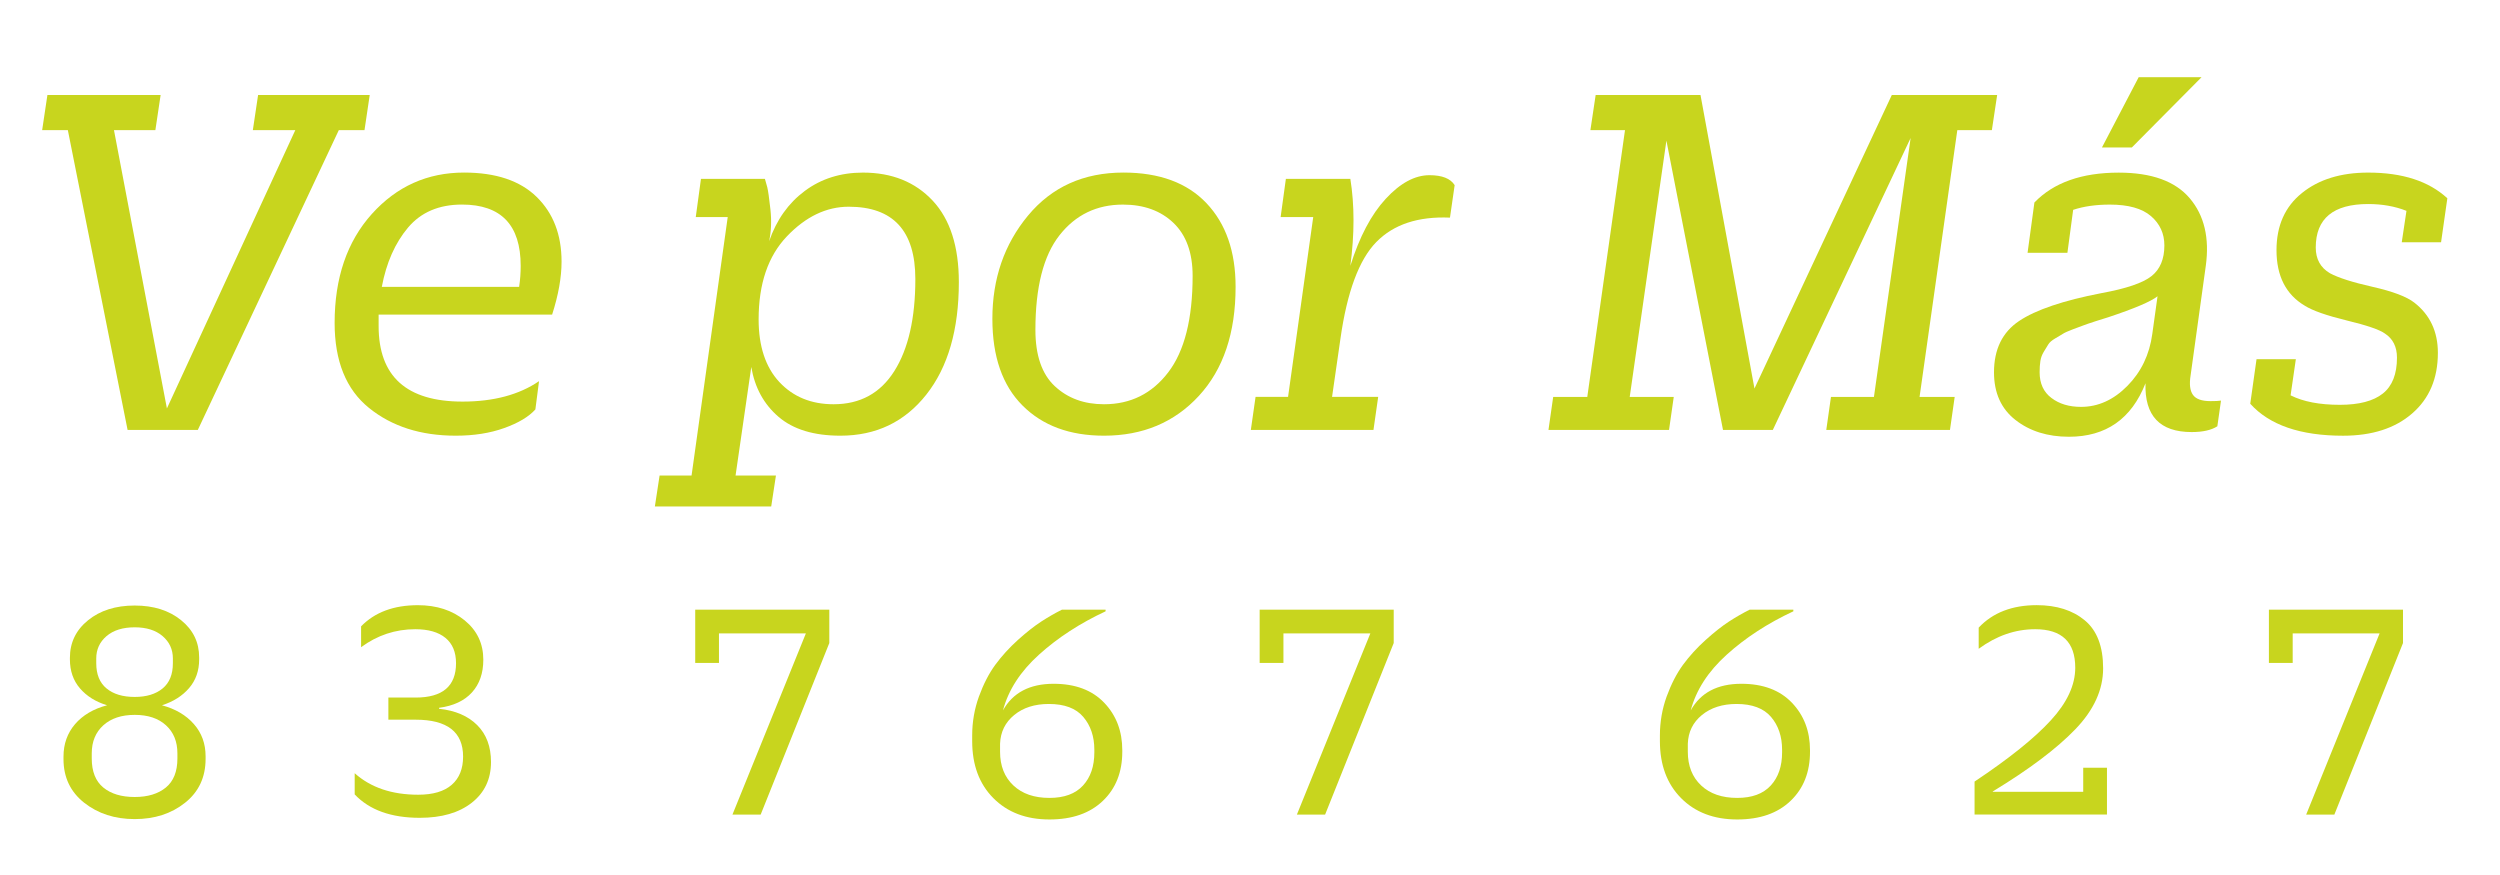<?xml version="1.0" encoding="utf-8"?>
<!-- Generator: Adobe Illustrator 16.0.0, SVG Export Plug-In . SVG Version: 6.00 Build 0)  -->
<!DOCTYPE svg PUBLIC "-//W3C//DTD SVG 1.1//EN" "http://www.w3.org/Graphics/SVG/1.1/DTD/svg11.dtd">
<svg version="1.1" id="Layer_1" xmlns="http://www.w3.org/2000/svg" xmlns:xlink="http://www.w3.org/1999/xlink" x="0px" y="0px"
	 width="80px" height="28px" viewBox="0 0 80 28" enable-background="new 0 0 80 28" xml:space="preserve">
<g id="Layer_1_1_">
</g>
<g id="GMM_BX_x2B_">
</g>
<g id="AUTO">
</g>
<g id="VIDA">
</g>
<g id="HOGAR">
</g>
<g id="A_PERSONALES">
</g>
<g id="Layer_9">
</g>
<g id="Layer_8">
	
		<linearGradient id="SVGID_1_" gradientUnits="userSpaceOnUse" x1="291.33" y1="326.162" x2="328.772" y2="326.162" gradientTransform="matrix(1 0 0 -1 0 29)">
		<stop  offset="0" style="stop-color:#FFFFFF;stop-opacity:0"/>
		<stop  offset="0.622" style="stop-color:#808082;stop-opacity:0.6"/>
		<stop  offset="0.63" style="stop-color:#7D7D7F;stop-opacity:0.609"/>
		<stop  offset="0.725" style="stop-color:#616162;stop-opacity:0.709"/>
		<stop  offset="0.818" style="stop-color:#4C4C4E;stop-opacity:0.808"/>
		<stop  offset="0.911" style="stop-color:#404041;stop-opacity:0.905"/>
		<stop  offset="1" style="stop-color:#3C3C3D"/>
	</linearGradient>
	
		<rect x="291.33" y="-404.436" display="none" opacity="0.54" fill="url(#SVGID_1_)" enable-background="new    " width="37.441" height="214.548"/>
</g>
<g>
	<g enable-background="new    ">
		<path fill="#C8D51E" d="M8.091,4.164L8.259,3.04h3.572l-0.167,1.124h-0.822l-4.512,9.594H4.083L2.171,4.164H1.349L1.517,3.04H5.14
			L4.972,4.164H3.647l1.694,8.906L9.45,4.164H8.091z"/>
		<path fill="#C8D51E" d="M14.583,13.942c-1.118,0-2.043-0.296-2.776-0.889s-1.099-1.499-1.099-2.718
			c0-1.442,0.397-2.604,1.191-3.488c0.794-0.883,1.778-1.325,2.952-1.325c1.018,0,1.792,0.26,2.323,0.78
			c0.531,0.52,0.796,1.21,0.796,2.071c0,0.503-0.101,1.067-0.302,1.694h-5.552v0.368c0,1.61,0.895,2.416,2.684,2.416
			c0.995,0,1.812-0.219,2.449-0.654l-0.117,0.905c-0.212,0.235-0.545,0.434-0.998,0.596C15.681,13.861,15.164,13.942,14.583,13.942z
			 M14.784,6.546c-0.738,0-1.314,0.246-1.728,0.738s-0.693,1.123-0.838,1.895h4.394c0.034-0.224,0.05-0.447,0.05-0.671
			C16.662,7.2,16.036,6.546,14.784,6.546z"/>
		<path fill="#C8D51E" d="M22.264,6.948l0.167-1.225h2.046c0.022,0.067,0.047,0.157,0.076,0.269c0.027,0.112,0.061,0.35,0.101,0.713
			c0.039,0.363,0.025,0.702-0.042,1.015c0.235-0.682,0.615-1.219,1.141-1.61c0.525-0.391,1.146-0.587,1.861-0.587
			c0.928,0,1.671,0.3,2.231,0.897c0.559,0.599,0.838,1.468,0.838,2.608c0,1.521-0.347,2.72-1.04,3.598
			c-0.694,0.878-1.61,1.316-2.751,1.316c-0.85,0-1.509-0.201-1.979-0.604c-0.47-0.403-0.76-0.934-0.872-1.594l-0.503,3.472h1.292
			l-0.151,0.99h-3.723l0.151-0.99h1.023l1.157-8.269H22.264z M26.675,12.936c0.85,0,1.498-0.354,1.945-1.064
			s0.671-1.691,0.671-2.943c0-1.543-0.71-2.314-2.13-2.314c-0.716,0-1.375,0.315-1.979,0.947c-0.604,0.632-0.906,1.518-0.906,2.658
			c0,0.861,0.221,1.529,0.663,2.005C25.381,12.698,25.959,12.936,26.675,12.936z"/>
		<path fill="#C8D51E" d="M35.329,13.942c-1.096,0-1.965-0.321-2.608-0.965c-0.644-0.643-0.965-1.567-0.965-2.775
			c0-1.286,0.38-2.387,1.141-3.304s1.778-1.376,3.053-1.376c1.151,0,2.038,0.327,2.658,0.981s0.931,1.546,0.931,2.675
			c0,1.477-0.392,2.64-1.174,3.489S36.57,13.942,35.329,13.942z M35.329,12.936c0.85,0,1.535-0.341,2.055-1.022
			s0.78-1.711,0.78-3.086c0-0.738-0.204-1.303-0.612-1.694s-0.948-0.587-1.618-0.587c-0.839,0-1.516,0.327-2.03,0.981
			c-0.514,0.653-0.771,1.663-0.771,3.027c0,0.816,0.207,1.417,0.621,1.803S34.692,12.936,35.329,12.936z"/>
		<path fill="#C8D51E" d="M40.98,6.948l0.168-1.225h2.063c0.135,0.839,0.135,1.768,0,2.784c0.291-0.928,0.668-1.644,1.133-2.146
			c0.464-0.503,0.931-0.755,1.4-0.755c0.402,0,0.671,0.106,0.805,0.318l-0.15,1.04c-1.018-0.044-1.803,0.216-2.356,0.78
			s-0.937,1.596-1.149,3.095l-0.268,1.861h1.476l-0.151,1.057h-3.924l0.151-1.057h1.04l0.805-5.753H40.98z"/>
		<path fill="#C8D51E" d="M58.441,13.758l0.15-1.057h1.375l1.174-8.285l-4.41,9.342h-1.594L53.325,4.5l-1.174,8.201h1.409
			l-0.151,1.057h-3.858l0.151-1.057h1.091L52,4.164h-1.107l0.168-1.124h3.355l1.727,9.393l4.395-9.393h3.371L63.74,4.164h-1.106
			l-1.208,8.537h1.124l-0.151,1.057H58.441z"/>
		<path fill="#C8D51E" d="M66.206,13.976c-0.683,0-1.253-0.179-1.71-0.536c-0.459-0.358-0.688-0.867-0.688-1.526
			c0-0.738,0.269-1.286,0.806-1.644c0.536-0.358,1.414-0.654,2.633-0.89c0.794-0.145,1.328-0.327,1.602-0.545
			s0.411-0.545,0.411-0.981c0-0.38-0.143-0.692-0.428-0.938s-0.724-0.369-1.317-0.369c-0.447,0-0.838,0.056-1.174,0.168
			l-0.184,1.375h-1.275l0.219-1.61c0.614-0.637,1.515-0.956,2.699-0.956c1.052,0,1.809,0.274,2.273,0.822
			c0.464,0.548,0.635,1.269,0.512,2.163l-0.486,3.506c-0.045,0.279-0.02,0.486,0.075,0.62c0.095,0.135,0.282,0.201,0.562,0.201
			c0.156,0,0.269-0.005,0.336-0.017l-0.117,0.822c-0.191,0.123-0.465,0.185-0.822,0.185c-1.018,0-1.51-0.521-1.477-1.561
			C68.207,13.405,67.391,13.976,66.206,13.976z M66.592,13.02c0.548,0,1.043-0.224,1.484-0.671c0.441-0.446,0.707-1,0.797-1.66
			l0.168-1.208c-0.213,0.168-0.738,0.392-1.577,0.671c-0.078,0.023-0.212,0.064-0.402,0.126s-0.321,0.106-0.394,0.135
			c-0.073,0.027-0.186,0.069-0.336,0.125c-0.15,0.057-0.258,0.104-0.318,0.143c-0.063,0.04-0.146,0.09-0.252,0.151
			c-0.106,0.062-0.18,0.126-0.219,0.193c-0.039,0.066-0.086,0.145-0.143,0.234c-0.055,0.09-0.092,0.188-0.108,0.294
			c-0.017,0.105-0.024,0.226-0.024,0.36c0,0.357,0.125,0.632,0.377,0.821C65.896,12.925,66.211,13.02,66.592,13.02z M67.263,4.718
			l1.175-2.248h2.012l-2.23,2.248H67.263z"/>
		<path fill="#C8D51E" d="M78.114,7.753h-1.258l0.151-1.006c-0.369-0.146-0.777-0.218-1.225-0.218c-1.118,0-1.678,0.464-1.678,1.392
			c0,0.369,0.151,0.644,0.453,0.822c0.269,0.146,0.725,0.291,1.367,0.436c0.643,0.146,1.088,0.313,1.333,0.504
			c0.503,0.391,0.755,0.928,0.755,1.609c0,0.816-0.273,1.462-0.822,1.938c-0.547,0.476-1.285,0.713-2.213,0.713
			c-1.365,0-2.354-0.341-2.969-1.023l0.201-1.426h1.258l-0.168,1.157c0.402,0.202,0.928,0.303,1.576,0.303
			c0.615,0,1.074-0.12,1.376-0.361c0.302-0.24,0.452-0.623,0.452-1.148c0-0.347-0.129-0.604-0.385-0.771
			c-0.168-0.123-0.576-0.263-1.225-0.42C74.447,10.096,74,9.939,73.754,9.783c-0.604-0.358-0.906-0.95-0.906-1.778
			c0-0.782,0.271-1.392,0.814-1.828c0.541-0.437,1.249-0.654,2.121-0.654c1.096,0,1.939,0.274,2.532,0.822L78.114,7.753z"/>
	</g>
	<g enable-background="new    ">
		<path fill="#C8D51E" d="M5.922,25.688c-0.438,0.349-0.975,0.523-1.611,0.523s-1.175-0.175-1.617-0.523
			c-0.441-0.349-0.662-0.814-0.662-1.396v-0.082c0-0.404,0.123-0.749,0.369-1.037c0.247-0.287,0.588-0.489,1.026-0.605
			c-0.363-0.109-0.651-0.289-0.867-0.539c-0.215-0.249-0.323-0.559-0.323-0.929V21.05c0-0.486,0.193-0.887,0.58-1.201
			c0.386-0.314,0.884-0.472,1.493-0.472c0.602,0,1.097,0.155,1.483,0.467c0.387,0.312,0.58,0.71,0.58,1.195v0.062
			c0,0.363-0.108,0.669-0.323,0.919c-0.216,0.25-0.505,0.433-0.867,0.549c0.431,0.116,0.771,0.316,1.021,0.601
			c0.25,0.284,0.375,0.628,0.375,1.031v0.082C6.579,24.871,6.36,25.34,5.922,25.688z M4.311,25.504c0.417,0,0.749-0.101,0.996-0.303
			c0.246-0.202,0.37-0.512,0.37-0.929v-0.164c0-0.377-0.122-0.676-0.365-0.898c-0.243-0.223-0.576-0.334-1-0.334
			s-0.759,0.111-1.006,0.334c-0.246,0.223-0.37,0.521-0.37,0.898v0.164c0,0.417,0.124,0.727,0.37,0.929
			C3.552,25.403,3.887,25.504,4.311,25.504z M4.311,22.302c0.376,0,0.674-0.091,0.893-0.272c0.219-0.181,0.328-0.449,0.328-0.806
			V21.07c0-0.288-0.109-0.525-0.328-0.714c-0.219-0.188-0.517-0.282-0.893-0.282c-0.383,0-0.684,0.095-0.903,0.282
			C3.189,20.545,3.08,20.782,3.08,21.07v0.153c0,0.356,0.109,0.625,0.328,0.806C3.627,22.211,3.928,22.302,4.311,22.302z"/>
	</g>
	<g enable-background="new    ">
		<path fill="#C8D51E" d="M13.372,19.366c0.602,0,1.102,0.163,1.499,0.487c0.397,0.325,0.595,0.744,0.595,1.258
			c0,0.431-0.122,0.78-0.364,1.047s-0.594,0.431-1.052,0.492v0.031c0.52,0.055,0.927,0.229,1.221,0.523
			c0.294,0.294,0.441,0.688,0.441,1.18c0,0.548-0.206,0.982-0.616,1.304c-0.411,0.322-0.965,0.482-1.663,0.482
			c-0.917,0-1.611-0.25-2.083-0.749v-0.678c0.513,0.459,1.191,0.688,2.032,0.688c0.472,0,0.83-0.105,1.073-0.317
			c0.243-0.212,0.364-0.514,0.364-0.903c0-0.787-0.506-1.181-1.519-1.181h-0.872v-0.708H13.3c0.862,0,1.293-0.366,1.293-1.099
			c0-0.355-0.113-0.626-0.339-0.811s-0.547-0.277-0.965-0.277c-0.636,0-1.214,0.192-1.734,0.575v-0.667
			C11.993,19.592,12.599,19.366,13.372,19.366z"/>
	</g>
	<g enable-background="new    ">
		<path fill="#C8D51E" d="M23.007,21.214h-0.76V19.51h4.291v1.067l-2.197,5.491h-0.903l2.35-5.799h-2.781V21.214z"/>
	</g>
	<g enable-background="new    ">
		<path fill="#C8D51E" d="M35.379,19.51v0.052c-0.821,0.383-1.531,0.845-2.13,1.386c-0.599,0.54-0.983,1.136-1.154,1.785
			c0.314-0.567,0.855-0.852,1.622-0.852c0.691,0,1.229,0.202,1.616,0.605c0.387,0.404,0.58,0.91,0.58,1.52v0.051
			c0,0.65-0.207,1.174-0.621,1.57c-0.414,0.397-0.983,0.596-1.709,0.596c-0.746,0-1.344-0.228-1.796-0.683s-0.677-1.063-0.677-1.822
			v-0.185c0-0.431,0.072-0.845,0.215-1.242c0.144-0.396,0.318-0.735,0.523-1.016c0.206-0.28,0.447-0.546,0.724-0.796
			c0.277-0.249,0.527-0.446,0.749-0.59c0.223-0.144,0.443-0.271,0.662-0.38H35.379z M33.562,22.527
			c-0.451,0-0.821,0.118-1.108,0.354c-0.287,0.235-0.438,0.542-0.452,0.918v0.257c0,0.452,0.142,0.811,0.426,1.078
			c0.284,0.267,0.668,0.399,1.154,0.399c0.472,0,0.83-0.131,1.073-0.395c0.243-0.264,0.364-0.617,0.364-1.063v-0.082
			c0-0.424-0.118-0.774-0.354-1.052S34.062,22.527,33.562,22.527z"/>
	</g>
	<g enable-background="new    ">
		<path fill="#C8D51E" d="M41.069,21.214h-0.76V19.51h4.29v1.067l-2.196,5.491H41.5l2.351-5.799h-2.781V21.214z"/>
	</g>
	<g enable-background="new    ">
		<path fill="#C8D51E" d="M57.387,19.51v0.052c-0.821,0.383-1.531,0.845-2.13,1.386c-0.599,0.54-0.983,1.136-1.154,1.785
			c0.314-0.567,0.854-0.852,1.622-0.852c0.69,0,1.229,0.202,1.615,0.605c0.387,0.404,0.58,0.91,0.58,1.52v0.051
			c0,0.65-0.207,1.174-0.621,1.57c-0.414,0.397-0.982,0.596-1.709,0.596c-0.745,0-1.344-0.228-1.795-0.683
			c-0.452-0.455-0.678-1.063-0.678-1.822v-0.185c0-0.431,0.072-0.845,0.215-1.242c0.145-0.396,0.318-0.735,0.523-1.016
			c0.206-0.28,0.447-0.546,0.725-0.796c0.277-0.249,0.526-0.446,0.748-0.59c0.223-0.144,0.443-0.271,0.662-0.38H57.387z
			 M55.57,22.527c-0.451,0-0.821,0.118-1.109,0.354c-0.287,0.235-0.438,0.542-0.451,0.918v0.257c0,0.452,0.143,0.811,0.426,1.078
			c0.284,0.267,0.669,0.399,1.154,0.399c0.473,0,0.83-0.131,1.073-0.395s0.364-0.617,0.364-1.063v-0.082
			c0-0.424-0.118-0.774-0.354-1.052C56.438,22.666,56.069,22.527,55.57,22.527z"/>
	</g>
	<g enable-background="new    ">
		<path fill="#C8D51E" d="M63.186,26.068v-1.058c1.107-0.738,1.922-1.392,2.441-1.96c0.521-0.567,0.781-1.129,0.781-1.683
			c0-0.821-0.428-1.232-1.283-1.232c-0.637,0-1.238,0.209-1.807,0.626v-0.677c0.451-0.479,1.07-0.719,1.857-0.719
			c0.637,0,1.15,0.163,1.539,0.487c0.391,0.325,0.586,0.837,0.586,1.535c0,0.684-0.297,1.334-0.889,1.949
			c-0.592,0.616-1.473,1.28-2.643,1.991v0.011h2.895v-0.77h0.76v1.498H63.186z"/>
	</g>
	<g enable-background="new    ">
		<path fill="#C8D51E" d="M73.365,21.214h-0.76V19.51h4.291v1.067l-2.197,5.491h-0.902l2.35-5.799h-2.781V21.214z"/>
	</g>
</g>
</svg>
